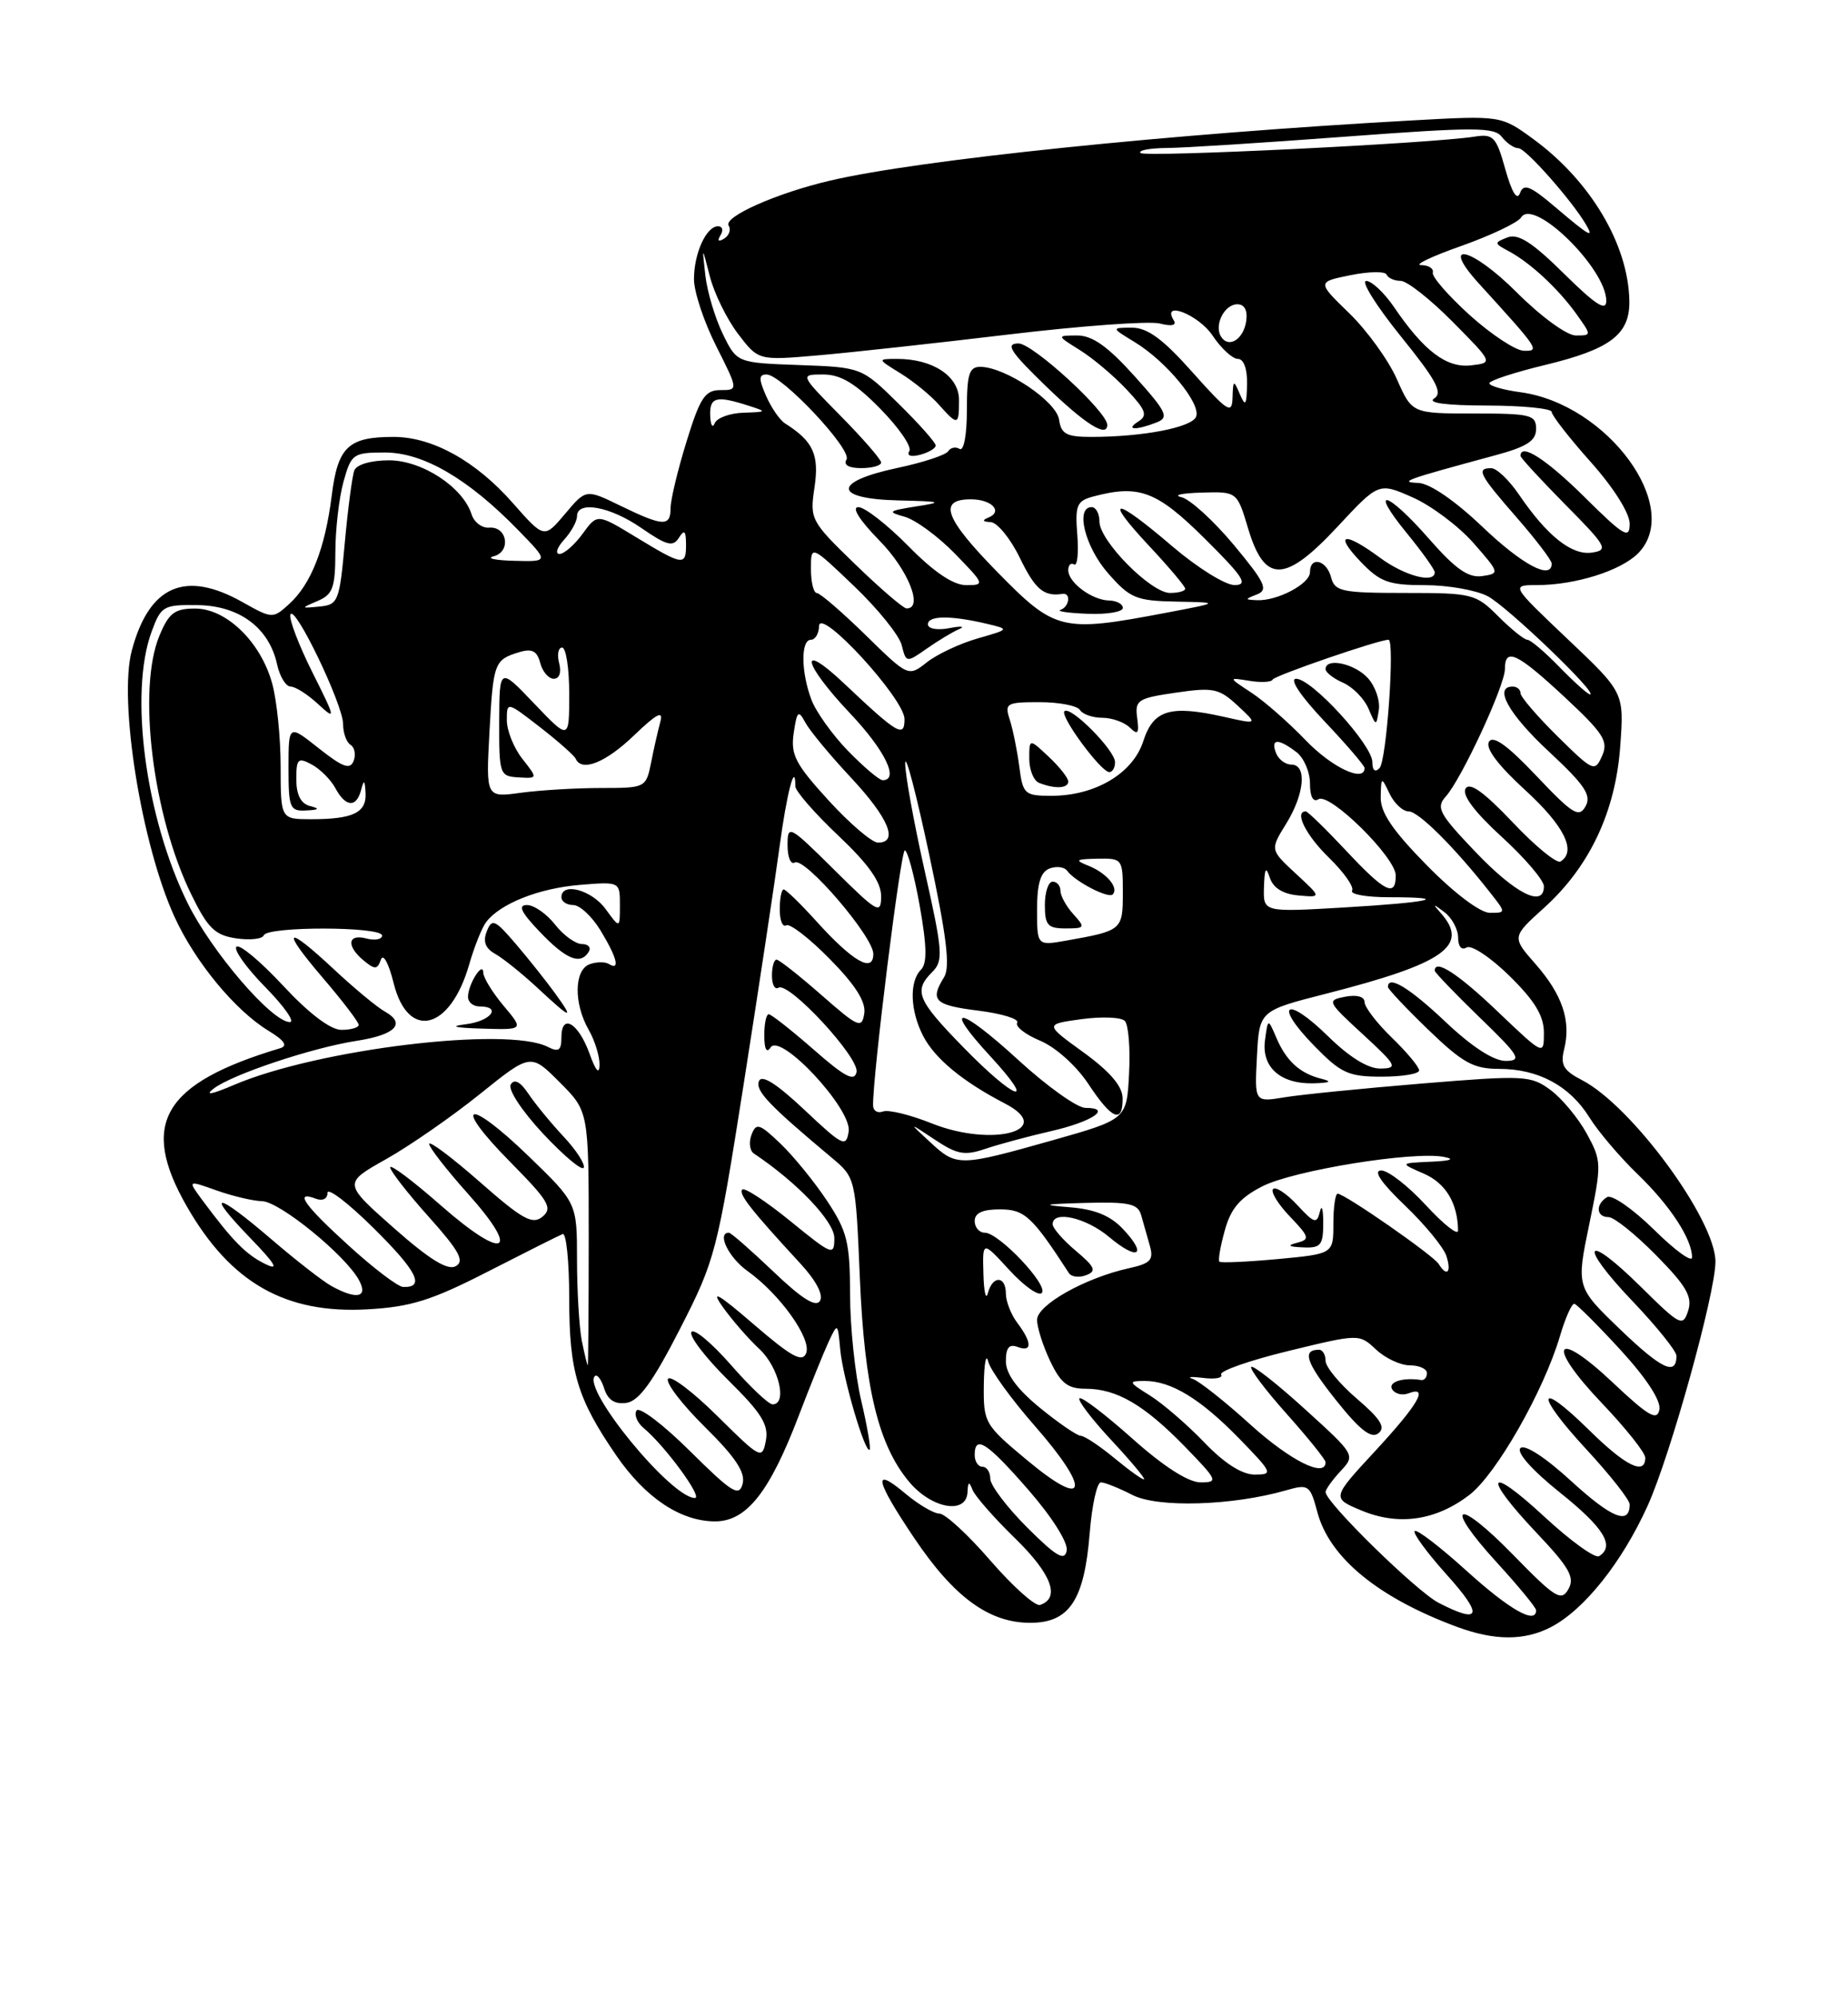 <?xml version="1.0" encoding="UTF-8" standalone="no"?>
<!DOCTYPE svg PUBLIC "-//W3C//DTD SVG 1.1//EN" "http://www.w3.org/Graphics/SVG/1.1/DTD/svg11.dtd" >
<svg xmlns="http://www.w3.org/2000/svg" xmlns:xlink="http://www.w3.org/1999/xlink" version="1.1" viewBox="0 0 237 256">
 <g >
 <path fill="currentColor"
d=" M 198.90 208.55 C 203.15 206.35 207.99 200.29 211.29 193.03 C 214.21 186.61 220.00 165.78 220.00 161.71 C 220.00 156.34 209.26 141.73 202.88 138.44 C 200.50 137.21 200.09 136.49 200.60 134.47 C 201.50 130.86 200.37 127.49 196.93 123.57 C 193.88 120.10 193.88 120.10 198.02 116.36 C 203.86 111.09 207.19 104.03 207.79 95.64 C 208.29 88.77 208.29 88.77 201.02 81.89 C 193.76 75.00 193.76 75.00 197.13 74.99 C 202.02 74.99 207.84 73.16 210.06 70.94 C 215.91 65.09 206.19 51.77 194.97 50.27 C 192.79 49.98 191.00 49.46 191.01 49.12 C 191.01 48.78 194.22 47.73 198.15 46.78 C 206.52 44.76 209.02 42.87 208.96 38.60 C 208.85 31.39 204.00 23.21 196.65 17.83 C 192.50 14.80 192.50 14.80 181.00 15.44 C 149.92 17.16 117.95 20.47 106.50 23.14 C 99.63 24.74 92.75 27.79 93.45 28.92 C 93.77 29.44 93.51 30.19 92.86 30.59 C 92.13 31.04 91.96 30.88 92.40 30.15 C 92.80 29.52 92.66 29.00 92.09 29.00 C 90.58 29.00 89.00 32.46 89.00 35.79 C 89.00 37.40 90.28 41.26 91.85 44.36 C 94.69 50.00 94.69 50.00 92.39 50.00 C 90.42 50.00 89.78 50.97 88.04 56.61 C 86.92 60.24 86.00 64.06 86.00 65.11 C 86.00 67.53 85.06 67.49 79.60 64.84 C 75.15 62.67 75.15 62.67 72.47 65.86 C 69.79 69.04 69.79 69.04 65.77 64.48 C 61.02 59.08 55.46 56.00 50.47 56.00 C 44.66 56.00 43.32 57.27 42.54 63.54 C 41.69 70.30 39.89 74.89 37.06 77.44 C 34.99 79.32 34.90 79.31 31.09 77.17 C 23.74 73.04 19.14 75.05 16.91 83.35 C 15.17 89.79 18.13 108.24 22.39 117.54 C 25.04 123.32 30.15 129.51 34.44 132.12 C 36.48 133.36 36.94 134.05 35.94 134.35 C 20.90 138.86 17.86 143.99 23.95 154.61 C 29.57 164.42 36.60 168.42 47.14 167.82 C 52.69 167.51 55.37 166.67 62.59 162.97 C 67.40 160.51 71.70 158.35 72.16 158.17 C 72.62 157.98 73.00 161.71 73.00 166.45 C 73.00 175.85 74.03 179.27 79.04 186.56 C 82.78 191.99 87.28 194.99 91.70 195.00 C 95.73 195.00 98.68 191.29 102.42 181.50 C 103.89 177.65 105.62 173.38 106.26 172.00 C 107.43 169.51 107.44 169.52 107.76 173.00 C 108.10 176.64 110.96 186.37 111.53 185.81 C 111.70 185.63 111.22 182.79 110.44 179.49 C 109.67 176.20 109.02 170.09 109.02 165.92 C 109.00 159.23 108.66 157.83 106.07 153.92 C 104.46 151.49 101.77 148.19 100.10 146.59 C 97.39 144.00 96.98 143.88 96.38 145.44 C 96.01 146.41 96.15 147.49 96.68 147.85 C 102.21 151.53 107.00 156.56 107.00 158.68 C 107.00 161.00 106.75 160.90 101.37 156.52 C 98.27 154.00 95.49 152.17 95.20 152.47 C 94.67 153.00 96.31 155.09 102.69 162.00 C 104.66 164.14 105.63 165.99 105.16 166.74 C 104.63 167.60 102.82 166.46 99.18 162.98 C 96.30 160.24 93.74 158.00 93.48 158.00 C 91.90 158.00 93.44 161.18 95.85 162.90 C 100.00 165.85 104.10 171.58 103.39 173.43 C 102.91 174.68 101.51 173.92 96.67 169.75 C 92.07 165.79 91.09 165.24 92.68 167.50 C 93.85 169.15 95.97 171.59 97.40 172.92 C 99.89 175.24 101.01 180.00 99.08 180.00 C 98.57 180.00 96.15 177.71 93.70 174.90 C 91.24 172.10 88.98 170.22 88.67 170.73 C 88.35 171.24 90.48 174.02 93.39 176.90 C 97.67 181.11 98.60 182.62 98.22 184.65 C 97.75 187.10 97.56 187.00 91.99 181.49 C 88.83 178.36 85.98 176.22 85.67 176.73 C 85.35 177.24 87.49 180.03 90.43 182.93 C 94.32 186.77 95.62 188.73 95.24 190.18 C 94.79 191.90 93.88 191.33 88.48 185.98 C 85.05 182.58 81.97 180.24 81.63 180.79 C 81.30 181.33 81.71 182.34 82.55 183.04 C 85.29 185.32 90.19 192.00 89.12 192.00 C 86.09 192.00 74.63 178.04 76.29 176.38 C 76.58 176.09 77.12 176.81 77.49 177.98 C 77.96 179.45 78.85 180.02 80.34 179.81 C 81.94 179.58 83.72 177.13 87.19 170.36 C 91.73 161.50 91.98 160.52 95.39 138.86 C 97.32 126.56 99.38 112.93 99.97 108.57 C 100.89 101.67 102.00 97.42 102.00 100.78 C 102.00 101.39 104.47 104.23 107.50 107.09 C 111.39 110.77 113.00 113.04 113.00 114.86 C 113.00 117.25 112.57 117.02 107.00 111.50 C 101.20 105.76 101.00 105.65 101.00 108.34 C 101.00 109.87 101.41 110.86 101.92 110.55 C 103.17 109.78 112.00 120.03 112.00 122.27 C 112.00 124.77 109.37 123.25 104.67 118.05 C 102.65 115.82 100.78 114.00 100.50 114.00 C 100.23 114.00 100.00 115.15 100.00 116.56 C 100.00 117.97 100.37 118.89 100.83 118.60 C 101.29 118.32 103.80 120.26 106.42 122.92 C 109.71 126.26 111.07 128.41 110.84 129.90 C 110.53 131.88 110.08 131.69 105.34 127.53 C 102.50 125.04 99.91 123.00 99.59 123.00 C 99.26 123.00 99.00 123.93 99.00 125.06 C 99.00 126.19 99.37 126.89 99.83 126.60 C 101.16 125.78 110.23 135.57 109.85 137.41 C 109.58 138.68 108.35 138.04 104.34 134.52 C 101.50 132.04 98.91 130.00 98.59 130.00 C 98.26 130.00 98.01 131.24 98.02 132.75 C 98.02 134.47 98.32 135.04 98.82 134.26 C 100.07 132.29 109.26 142.14 108.84 145.01 C 108.52 147.11 108.10 146.90 103.17 142.26 C 99.58 138.88 97.68 137.68 97.33 138.58 C 96.86 139.81 98.58 141.62 106.62 148.35 C 109.73 150.95 109.73 150.95 110.27 163.73 C 110.86 177.86 112.64 185.23 116.61 189.95 C 119.51 193.39 123.95 194.16 124.08 191.25 C 124.14 189.89 124.29 189.83 124.73 190.97 C 125.05 191.77 127.52 194.59 130.23 197.22 C 134.87 201.75 136.02 204.83 133.38 205.71 C 132.77 205.91 129.91 203.36 127.03 200.04 C 124.16 196.72 121.21 194.00 120.48 194.00 C 119.75 194.00 117.77 192.83 116.08 191.41 C 111.85 187.86 112.22 189.66 117.25 197.14 C 122.34 204.71 126.84 208.00 132.12 208.00 C 137.15 208.00 139.06 205.11 139.75 196.50 C 140.04 192.92 140.68 190.00 141.19 190.00 C 141.69 190.00 143.50 190.73 145.22 191.61 C 148.45 193.28 158.04 193.00 164.93 191.02 C 167.83 190.19 168.01 190.32 168.96 193.86 C 170.53 199.69 176.80 204.81 186.91 208.54 C 191.70 210.30 195.51 210.31 198.90 208.55 Z  M 184.50 205.44 C 181.66 203.97 170.00 192.56 170.00 191.24 C 170.00 190.91 170.86 189.70 171.92 188.56 C 173.83 186.51 173.81 186.47 167.37 180.63 C 163.82 177.40 160.71 174.96 160.47 175.20 C 160.23 175.44 162.27 178.15 165.02 181.23 C 167.76 184.30 170.00 187.09 170.00 187.41 C 170.00 189.48 165.48 187.22 160.39 182.62 C 157.12 179.65 153.78 177.01 152.97 176.74 C 152.16 176.48 152.76 176.42 154.30 176.61 C 155.84 176.81 156.88 176.61 156.61 176.18 C 156.34 175.74 160.21 174.38 165.22 173.16 C 174.31 170.95 174.31 170.95 176.47 172.97 C 177.66 174.09 179.61 175.00 180.81 175.00 C 182.02 175.00 183.00 175.45 183.00 176.00 C 183.00 176.55 182.66 176.95 182.25 176.88 C 179.92 176.51 177.97 177.14 178.54 178.07 C 178.91 178.66 179.83 178.89 180.60 178.60 C 183.31 177.56 181.94 179.95 176.39 185.95 C 170.78 192.01 170.78 192.01 174.59 193.60 C 179.35 195.59 184.12 194.91 188.43 191.62 C 191.88 188.99 197.97 178.31 200.06 171.25 C 200.75 168.91 201.58 167.05 201.91 167.11 C 202.23 167.18 204.90 169.84 207.84 173.04 C 211.16 176.66 213.04 179.54 212.81 180.68 C 212.52 182.16 211.41 181.52 206.82 177.19 C 199.33 170.13 198.21 172.27 205.44 179.85 C 208.50 183.06 211.00 186.20 211.00 186.84 C 211.00 189.15 208.48 187.91 203.81 183.31 C 197.06 176.67 196.78 178.57 203.45 185.77 C 206.50 189.07 209.00 192.24 209.00 192.82 C 209.00 195.51 206.73 194.61 201.53 189.86 C 198.16 186.77 195.53 185.07 194.99 185.61 C 194.45 186.15 196.47 188.43 200.04 191.29 C 205.70 195.81 207.15 198.17 205.07 199.46 C 204.56 199.77 201.41 197.50 198.07 194.41 C 190.71 187.59 190.02 189.03 197.09 196.50 C 201.28 200.93 201.99 202.19 201.14 203.69 C 200.23 205.30 199.47 204.83 194.08 199.31 C 186.74 191.79 184.98 192.63 191.99 200.30 C 194.75 203.32 197.00 206.05 197.00 206.39 C 197.00 208.26 193.62 206.34 188.13 201.38 C 184.71 198.28 181.70 195.97 181.43 196.24 C 181.16 196.50 183.02 199.03 185.56 201.86 C 190.26 207.08 189.92 208.23 184.50 205.44 Z  M 174.02 179.28 C 171.81 177.39 170.00 175.20 170.00 174.42 C 170.00 173.64 169.62 173.00 169.17 173.00 C 166.94 173.00 167.49 174.63 171.32 179.44 C 174.38 183.28 175.84 184.43 176.77 183.71 C 177.73 182.96 177.07 181.89 174.02 179.28 Z  M 131.73 195.78 C 129.13 193.18 127.00 190.37 127.00 189.53 C 127.00 188.69 126.55 188.00 126.00 188.00 C 125.45 188.00 125.00 187.32 125.00 186.50 C 125.00 183.84 126.59 184.88 131.92 191.00 C 134.95 194.48 137.00 197.74 136.80 198.75 C 136.54 200.13 135.47 199.51 131.73 195.78 Z  M 131.81 187.23 C 126.25 182.61 126.12 182.38 126.17 177.50 C 126.21 174.75 126.46 173.40 126.73 174.50 C 127.00 175.60 129.68 179.31 132.69 182.74 C 139.96 191.04 139.46 193.59 131.81 187.23 Z  M 142.99 186.95 C 141.07 185.36 139.10 184.04 138.60 184.03 C 138.11 184.01 135.75 182.39 133.35 180.43 C 130.41 178.02 129.00 176.09 129.00 174.46 C 129.00 172.74 129.42 172.23 130.50 172.64 C 132.39 173.36 132.37 172.08 130.47 169.56 C 129.66 168.49 129.00 166.80 129.00 165.81 C 129.00 163.49 127.29 163.45 126.69 165.75 C 126.44 166.71 126.18 165.59 126.12 163.26 C 126.00 159.03 126.00 159.03 129.42 162.76 C 131.30 164.81 133.18 166.15 133.60 165.73 C 134.54 164.80 128.12 158.00 126.30 158.00 C 125.59 158.00 125.00 157.32 125.00 156.50 C 125.00 155.47 126.02 155.00 128.25 155.01 C 131.40 155.01 132.37 155.91 137.08 163.17 C 137.40 163.67 138.40 163.79 139.30 163.44 C 140.66 162.92 140.44 162.40 137.97 160.32 C 136.33 158.95 135.00 157.41 135.00 156.91 C 135.00 155.09 139.28 156.06 142.23 158.54 C 145.92 161.64 147.22 160.93 144.04 157.55 C 142.40 155.80 140.42 154.99 137.12 154.73 C 133.40 154.43 133.79 154.33 139.18 154.18 C 144.79 154.03 145.94 154.28 146.35 155.75 C 146.62 156.71 147.12 158.47 147.46 159.66 C 147.98 161.49 147.56 161.94 144.79 162.55 C 139.19 163.78 133.00 167.25 133.00 169.17 C 133.00 170.14 133.76 172.52 134.69 174.47 C 136.04 177.30 136.94 178.00 139.23 178.00 C 143.21 178.00 146.74 180.06 151.96 185.42 C 156.16 189.74 156.28 190.00 153.96 190.00 C 152.39 189.99 149.22 187.96 145.20 184.37 C 141.74 181.29 138.70 178.97 138.44 179.23 C 138.18 179.48 140.00 181.87 142.47 184.53 C 144.95 187.18 146.86 189.47 146.73 189.60 C 146.60 189.74 144.92 188.54 142.99 186.95 Z  M 154.45 184.88 C 152.28 182.62 149.15 179.92 147.50 178.88 C 144.69 177.13 144.65 177.01 146.80 177.00 C 150.21 177.00 153.96 179.29 158.96 184.42 C 163.21 188.79 163.30 189.00 160.91 189.00 C 159.28 189.00 157.02 187.56 154.45 184.88 Z  M 207.80 170.41 C 202.15 164.98 202.15 164.98 203.81 156.95 C 205.42 149.16 205.41 148.81 203.49 145.29 C 202.39 143.29 200.30 140.78 198.84 139.70 C 196.31 137.84 195.49 137.80 182.34 138.88 C 174.73 139.51 166.79 140.30 164.70 140.65 C 160.89 141.28 160.89 141.28 161.20 135.41 C 161.50 129.55 161.50 129.55 170.09 127.36 C 185.28 123.48 188.50 121.20 184.75 117.00 C 183.69 115.81 183.76 115.79 185.25 116.92 C 186.21 117.65 187.00 119.12 187.00 120.18 C 187.00 121.33 187.45 121.84 188.09 121.44 C 188.69 121.07 191.17 122.71 193.59 125.09 C 196.82 128.26 198.00 130.20 198.00 132.36 C 198.00 135.30 198.00 135.30 192.07 129.65 C 186.98 124.79 184.00 122.86 184.00 124.42 C 184.00 124.64 186.59 127.33 189.75 130.40 C 194.88 135.36 195.24 135.96 193.10 135.98 C 191.57 135.99 188.77 134.18 185.41 131.00 C 180.76 126.60 178.00 124.93 178.00 126.50 C 178.00 126.77 180.34 129.25 183.19 132.00 C 187.59 136.24 188.97 137.00 192.24 137.00 C 197.28 137.00 201.32 139.17 203.84 143.23 C 204.96 145.03 207.74 148.30 210.02 150.50 C 214.19 154.52 217.00 158.82 217.00 161.16 C 217.00 161.86 214.79 160.25 212.10 157.59 C 209.40 154.94 206.70 153.07 206.10 153.44 C 204.59 154.37 204.71 156.00 206.29 156.00 C 207.00 156.00 209.74 158.20 212.39 160.89 C 216.27 164.82 217.07 166.21 216.50 168.00 C 215.83 170.10 215.49 169.93 210.42 164.92 C 203.19 157.78 202.30 159.37 209.38 166.79 C 212.47 170.03 215.00 173.18 215.00 173.78 C 215.00 176.39 213.10 175.50 207.80 170.41 Z  M 169.50 138.28 C 166.72 137.59 164.98 136.02 163.70 133.04 C 162.61 130.50 162.61 130.50 162.23 133.34 C 161.77 136.80 164.23 138.97 168.50 138.85 C 170.58 138.79 170.89 138.62 169.50 138.28 Z  M 182.00 137.20 C 182.00 136.75 180.43 134.87 178.50 133.00 C 176.57 131.13 175.00 129.08 175.00 128.44 C 175.00 127.74 174.01 127.47 172.53 127.75 C 170.13 128.21 170.19 128.35 174.78 132.57 C 179.15 136.60 179.32 136.92 177.04 136.96 C 175.46 136.99 173.05 135.50 170.31 132.81 C 164.92 127.53 163.27 128.64 168.52 134.02 C 171.98 137.57 172.93 138.00 177.20 138.00 C 179.84 138.00 182.00 137.64 182.00 137.20 Z  M 74.62 171.88 C 74.28 170.16 74.00 165.47 74.00 161.47 C 74.00 154.19 74.00 154.19 67.78 148.18 C 59.91 140.57 57.85 141.26 65.45 148.95 C 70.36 153.92 70.91 154.83 69.58 155.94 C 68.28 157.01 67.03 156.32 61.52 151.48 C 57.93 148.33 55.02 146.15 55.04 146.63 C 55.07 147.11 57.30 149.97 60.00 152.99 C 66.91 160.70 64.72 161.68 56.56 154.52 C 52.95 151.35 50.02 149.15 50.04 149.63 C 50.07 150.11 52.30 152.97 55.00 155.98 C 58.90 160.34 59.61 161.64 58.45 162.29 C 57.41 162.87 55.09 161.44 50.50 157.39 C 44.02 151.66 44.02 151.66 49.50 148.58 C 52.51 146.89 57.92 143.14 61.52 140.25 C 68.06 134.99 68.06 134.99 71.78 138.72 C 75.50 142.44 75.50 142.44 75.50 158.72 C 75.50 167.67 75.44 175.00 75.38 175.00 C 75.31 175.00 74.97 173.59 74.62 171.88 Z  M 72.26 145.66 C 70.63 143.92 68.61 141.45 67.76 140.18 C 66.74 138.66 65.97 138.24 65.51 138.99 C 65.11 139.63 66.90 142.36 69.65 145.31 C 72.32 148.16 74.66 150.12 74.86 149.66 C 75.06 149.20 73.89 147.40 72.26 145.66 Z  M 42.50 164.83 C 41.40 164.22 37.95 161.54 34.83 158.86 C 27.66 152.72 26.22 152.59 32.04 158.62 C 35.36 162.05 35.86 162.92 34.00 162.00 C 31.54 160.79 29.86 159.08 25.99 153.88 C 24.04 151.25 24.04 151.25 27.77 152.58 C 29.82 153.31 32.45 153.93 33.61 153.96 C 35.86 154.00 44.36 160.93 46.05 164.10 C 47.24 166.31 45.74 166.62 42.50 164.83 Z  M 44.75 159.68 C 39.01 154.47 37.66 152.55 40.50 153.64 C 41.37 153.97 42.00 153.66 42.00 152.89 C 42.00 152.16 44.68 154.21 47.95 157.45 C 53.51 162.95 54.56 165.06 51.69 164.95 C 51.04 164.93 47.91 162.56 44.75 159.68 Z  M 184.50 162.00 C 183.82 160.90 172.45 153.00 171.55 153.00 C 171.25 153.00 171.00 154.74 171.00 156.86 C 171.00 160.71 171.00 160.71 163.85 161.38 C 159.92 161.74 156.56 161.89 156.38 161.71 C 156.20 161.53 156.51 159.72 157.08 157.69 C 157.85 154.89 159.02 153.52 161.90 152.05 C 165.91 150.01 181.19 147.53 185.16 148.28 C 186.66 148.57 186.06 148.79 183.50 148.90 C 179.50 149.08 179.50 149.08 182.60 150.43 C 185.41 151.65 186.95 154.21 186.99 157.73 C 186.99 158.40 185.14 156.94 182.87 154.48 C 180.60 152.01 178.02 150.01 177.12 150.02 C 176.07 150.04 177.14 151.61 180.18 154.51 C 182.75 156.97 185.14 159.88 185.50 160.99 C 186.17 163.10 185.56 163.71 184.50 162.00 Z  M 169.70 156.75 C 169.70 154.96 169.51 154.31 169.27 155.31 C 168.88 156.91 168.55 156.81 166.36 154.44 C 165.00 152.98 163.61 152.06 163.27 152.40 C 162.93 152.74 163.89 154.32 165.42 155.92 C 167.93 158.54 168.02 158.86 166.35 159.29 C 165.02 159.63 165.23 159.80 167.10 159.88 C 169.38 159.99 169.70 159.61 169.70 156.75 Z  M 119.31 146.41 C 116.50 143.82 116.50 143.82 119.87 146.06 C 122.74 147.98 123.72 148.15 126.37 147.25 C 128.09 146.67 131.86 145.65 134.75 144.99 C 140.07 143.78 142.72 142.00 139.20 142.00 C 138.15 142.00 134.28 139.24 130.60 135.87 C 122.97 128.88 120.74 128.60 127.04 135.42 C 133.13 142.03 130.21 141.06 123.59 134.28 C 117.60 128.15 117.13 127.01 119.57 124.57 C 121.00 123.14 120.91 121.96 118.57 111.54 C 117.16 105.23 116.04 99.04 116.09 97.79 C 116.14 96.53 117.52 101.80 119.16 109.50 C 121.41 120.03 121.88 123.93 121.08 125.24 C 119.22 128.23 119.84 128.84 125.49 129.54 C 128.51 129.92 130.74 130.61 130.45 131.08 C 130.16 131.55 131.48 132.59 133.39 133.39 C 135.38 134.22 138.02 136.59 139.57 138.92 C 142.59 143.50 144.01 144.09 143.97 140.75 C 143.95 139.22 142.35 137.35 138.96 134.89 C 133.97 131.28 133.97 131.28 138.68 130.63 C 141.27 130.28 143.77 130.37 144.25 130.85 C 144.72 131.32 144.97 134.35 144.80 137.59 C 144.50 143.46 144.50 143.46 135.00 146.15 C 123.02 149.53 122.69 149.54 119.31 146.41 Z  M 119.50 143.99 C 116.75 142.89 113.94 142.20 113.25 142.46 C 112.56 142.72 111.99 142.39 111.97 141.72 C 111.89 138.06 115.51 109.00 116.04 109.00 C 116.39 109.00 117.25 112.19 117.95 116.09 C 118.87 121.28 118.92 123.48 118.11 124.29 C 116.59 125.81 116.72 129.56 118.40 132.80 C 119.91 135.70 123.48 138.64 128.86 141.43 C 135.50 144.86 127.30 147.10 119.50 143.99 Z  M 27.40 139.53 C 29.74 137.72 40.05 134.28 45.77 133.40 C 50.69 132.64 52.10 131.20 49.40 129.68 C 48.37 129.11 45.45 126.69 42.91 124.32 C 36.59 118.41 35.90 118.90 41.42 125.36 C 43.94 128.30 46.00 131.00 46.00 131.36 C 46.00 131.71 45.00 132.00 43.79 132.00 C 42.39 132.00 39.64 129.92 36.30 126.33 C 33.39 123.20 30.70 120.96 30.32 121.35 C 29.94 121.73 31.60 124.06 34.02 126.52 C 36.44 128.98 37.86 131.00 37.17 131.00 C 34.87 131.00 27.10 121.95 24.03 115.69 C 18.65 104.75 16.55 88.88 19.43 81.00 C 20.65 77.67 20.94 77.50 25.34 77.56 C 30.70 77.63 34.50 80.46 35.53 85.13 C 35.87 86.71 36.66 88.00 37.27 88.00 C 37.87 88.00 39.47 89.01 40.80 90.25 C 43.10 92.37 43.06 92.15 40.06 86.17 C 38.32 82.69 37.05 79.36 37.24 78.78 C 37.73 77.30 44.00 90.30 44.00 92.81 C 44.00 93.95 44.43 95.15 44.96 95.47 C 45.48 95.80 45.66 96.72 45.35 97.53 C 44.90 98.69 43.97 98.35 40.89 95.92 C 37.00 92.83 37.00 92.83 37.00 98.42 C 37.00 103.57 37.17 103.99 39.25 103.88 C 40.94 103.80 41.07 103.65 39.75 103.31 C 38.58 103.00 38.00 101.87 38.00 99.89 C 38.00 97.25 38.21 97.04 39.98 97.99 C 41.06 98.57 42.43 99.94 43.01 101.02 C 44.32 103.47 45.71 103.56 46.31 101.25 C 46.67 99.87 46.79 99.95 46.88 101.64 C 47.02 104.16 45.28 105.00 39.92 105.00 C 36.00 105.00 36.00 105.00 35.99 98.25 C 35.99 94.54 35.50 89.74 34.90 87.58 C 33.43 82.27 29.03 78.00 25.03 78.00 C 22.40 78.00 21.66 78.56 20.45 81.47 C 17.59 88.31 19.58 104.53 24.52 114.62 C 26.64 118.96 27.55 119.86 30.27 120.27 C 32.05 120.53 33.65 120.36 33.83 119.88 C 34.28 118.71 49.00 118.74 49.00 119.91 C 49.00 120.40 48.10 120.58 47.00 120.29 C 44.57 119.65 44.38 121.25 46.66 123.13 C 48.08 124.30 48.40 124.28 48.85 123.00 C 49.14 122.15 49.85 123.46 50.48 126.00 C 52.32 133.42 57.76 132.07 60.18 123.59 C 60.83 121.34 61.80 118.91 62.35 118.18 C 64.16 115.81 69.12 113.85 74.36 113.42 C 79.50 113.00 79.50 113.00 79.50 116.02 C 79.50 119.03 79.50 119.03 77.67 116.52 C 75.87 114.05 72.00 113.02 72.00 115.00 C 72.00 115.55 72.68 116.00 73.51 116.00 C 74.35 116.00 75.92 117.46 77.01 119.25 C 79.13 122.73 79.57 124.47 78.09 123.56 C 77.59 123.25 76.46 123.27 75.59 123.60 C 73.62 124.36 73.57 128.63 75.50 132.00 C 76.29 133.38 76.91 135.40 76.89 136.50 C 76.86 137.78 76.40 137.27 75.61 135.06 C 74.17 131.09 72.00 129.82 72.00 132.95 C 72.00 134.64 71.65 134.89 70.25 134.18 C 65.05 131.52 40.70 134.48 30.00 139.06 C 27.15 140.28 26.19 140.45 27.40 139.53 Z  M 64.59 128.92 C 63.17 127.23 61.99 125.32 61.98 124.67 C 61.96 123.11 60.04 126.12 60.02 127.75 C 60.01 128.44 60.67 129.00 61.50 129.00 C 64.40 129.00 62.96 130.88 59.75 131.28 C 57.57 131.55 58.25 131.73 61.84 131.84 C 67.18 132.00 67.18 132.00 64.59 128.92 Z  M 71.14 127.25 C 70.04 125.74 67.80 122.92 66.16 121.00 C 63.47 117.86 63.09 117.69 62.43 119.37 C 61.91 120.68 62.24 121.56 63.52 122.27 C 64.53 122.84 66.96 124.79 68.93 126.62 C 73.30 130.69 73.72 130.81 71.14 127.25 Z  M 75.50 122.00 C 75.84 121.45 75.45 121.00 74.63 121.00 C 73.81 121.00 72.26 119.88 71.18 118.50 C 70.10 117.12 68.48 116.00 67.58 116.00 C 66.38 116.00 66.83 116.93 69.22 119.43 C 72.61 122.98 74.43 123.73 75.50 122.00 Z  M 133.00 116.58 C 133.00 113.25 133.45 111.76 134.60 111.32 C 135.48 110.99 136.49 111.11 136.85 111.60 C 137.85 112.98 142.13 115.20 142.70 114.64 C 143.52 113.81 141.94 111.92 139.65 110.99 C 137.77 110.24 137.91 110.12 140.75 110.06 C 143.94 110.00 144.00 110.09 144.00 114.43 C 144.00 119.21 143.90 119.29 136.75 120.56 C 133.00 121.22 133.00 121.22 133.00 116.58 Z  M 137.65 117.17 C 136.74 116.17 136.00 114.82 136.00 114.17 C 136.00 113.53 135.55 113.00 135.00 113.00 C 134.45 113.00 134.00 114.35 134.00 116.00 C 134.00 118.58 134.37 119.00 136.65 119.00 C 139.16 119.00 139.22 118.90 137.65 117.17 Z  M 162.10 113.71 C 162.18 111.26 162.35 110.98 162.85 112.50 C 163.28 113.81 164.53 114.59 166.50 114.77 C 169.50 115.04 169.50 115.04 166.19 111.98 C 162.88 108.92 162.88 108.92 164.94 105.59 C 167.31 101.76 167.64 98.00 165.61 98.00 C 164.84 98.00 163.95 97.33 163.64 96.50 C 162.93 94.66 163.92 94.62 166.25 96.39 C 167.21 97.12 168.00 98.93 168.00 100.42 C 168.00 102.12 168.41 102.87 169.09 102.44 C 170.53 101.55 179.00 109.90 179.00 112.21 C 179.00 115.05 177.60 114.35 172.60 109.00 C 170.02 106.25 167.71 104.00 167.46 104.00 C 165.94 104.00 167.49 107.08 170.46 109.96 C 172.36 111.81 173.69 113.70 173.40 114.16 C 173.12 114.62 175.23 115.00 178.11 115.00 C 186.39 115.00 183.43 115.67 172.25 116.32 C 162.00 116.92 162.00 116.92 162.10 113.71 Z  M 182.99 110.91 C 178.58 106.43 177.02 104.12 177.07 102.16 C 177.13 99.53 177.15 99.52 178.22 101.75 C 178.82 102.99 179.91 104.00 180.66 104.00 C 181.92 104.00 186.52 108.57 191.11 114.41 C 193.15 117.00 193.15 117.00 191.07 117.00 C 189.84 117.00 186.51 114.49 182.99 110.91 Z  M 189.23 109.20 C 184.56 104.31 184.13 103.51 185.41 102.10 C 187.43 99.86 193.00 87.87 193.00 85.75 C 193.00 82.94 194.55 83.67 200.67 89.36 C 205.67 94.02 206.30 95.01 205.46 96.89 C 204.53 98.98 204.32 98.89 199.75 94.38 C 197.14 91.80 195.00 89.32 195.00 88.85 C 195.00 88.38 194.55 88.00 194.00 88.00 C 191.51 88.00 193.47 91.53 198.66 96.35 C 203.25 100.62 204.13 101.94 203.34 103.35 C 202.50 104.86 201.69 104.36 197.05 99.46 C 193.34 95.54 191.49 94.21 190.96 95.07 C 190.46 95.88 192.09 98.06 195.59 101.26 C 200.61 105.85 202.23 109.12 200.13 110.42 C 199.65 110.72 196.88 108.46 193.99 105.39 C 190.32 101.52 188.49 100.21 187.96 101.07 C 187.46 101.88 189.09 104.06 192.59 107.26 C 195.57 109.98 198.00 112.83 198.00 113.60 C 198.00 116.40 194.38 114.59 189.23 109.20 Z  M 106.26 102.59 C 102.00 97.93 101.38 96.74 101.79 93.96 C 102.21 91.11 102.39 90.95 103.28 92.61 C 103.84 93.65 106.48 96.84 109.15 99.69 C 113.97 104.85 115.28 108.00 112.60 108.00 C 111.83 108.00 108.98 105.57 106.26 102.59 Z  M 62.77 93.86 C 63.26 84.90 63.38 84.56 66.63 83.58 C 68.23 83.10 68.88 83.44 69.28 84.97 C 69.57 86.09 70.36 87.00 71.02 87.00 C 71.74 87.00 72.02 86.19 71.71 85.00 C 71.42 83.90 71.60 83.00 72.09 83.00 C 72.59 83.00 73.00 85.67 73.00 88.94 C 73.00 94.88 73.00 94.88 68.52 90.19 C 64.05 85.50 64.05 85.50 64.02 92.50 C 64.00 99.26 64.09 99.50 66.49 99.64 C 68.98 99.79 68.98 99.79 66.99 97.26 C 65.89 95.87 65.00 93.64 65.00 92.32 C 65.00 89.91 65.00 89.91 69.25 93.20 C 71.59 95.02 73.65 96.84 73.83 97.25 C 74.60 98.98 77.67 97.76 81.32 94.25 C 84.23 91.46 85.09 91.01 84.69 92.50 C 84.39 93.60 83.85 95.96 83.50 97.75 C 82.85 100.97 82.78 101.00 77.06 101.00 C 73.88 101.00 69.26 101.28 66.80 101.61 C 62.32 102.23 62.32 102.23 62.77 93.86 Z  M 130.72 98.25 C 130.45 96.19 129.90 93.49 129.50 92.25 C 128.81 90.14 129.05 90.00 133.32 90.00 C 135.83 90.00 138.16 90.45 138.50 91.00 C 138.84 91.55 140.13 92.00 141.36 92.00 C 142.59 92.00 144.18 92.56 144.89 93.25 C 145.93 94.26 146.11 94.03 145.84 92.02 C 145.53 89.74 145.90 89.49 150.80 88.78 C 155.59 88.08 156.34 88.23 158.71 90.43 C 161.33 92.86 161.33 92.86 156.97 91.88 C 150.06 90.33 147.92 90.98 146.62 95.00 C 145.30 99.12 140.46 102.00 134.86 102.00 C 131.40 102.00 131.18 101.81 130.72 98.25 Z  M 137.00 100.17 C 137.00 99.72 135.88 98.29 134.50 97.00 C 132.00 94.65 132.00 94.65 132.00 97.24 C 132.00 98.67 132.56 100.06 133.25 100.34 C 135.25 101.14 137.00 101.07 137.00 100.17 Z  M 143.00 97.69 C 143.00 96.16 137.27 90.40 136.51 91.16 C 135.90 91.77 141.16 98.91 142.25 98.96 C 142.66 98.98 143.00 98.41 143.00 97.69 Z  M 108.76 96.25 C 106.76 94.19 104.64 91.23 104.06 89.68 C 102.72 86.13 102.69 82.00 104.00 82.00 C 104.55 82.00 105.02 81.21 105.04 80.25 C 105.09 77.70 116.00 89.56 116.00 92.17 C 116.00 94.61 115.14 94.11 108.25 87.60 C 102.33 82.01 102.91 84.97 109.00 91.41 C 113.49 96.15 115.37 100.00 113.20 100.00 C 112.76 100.00 110.77 98.31 108.76 96.25 Z  M 167.45 94.88 C 165.28 92.62 162.15 89.87 160.50 88.79 C 157.50 86.82 157.50 86.82 160.22 87.26 C 161.71 87.51 163.06 87.44 163.22 87.10 C 163.46 86.59 176.80 82.00 178.07 82.00 C 178.91 81.99 177.83 97.52 176.92 98.45 C 176.35 99.04 176.00 98.75 176.00 97.68 C 176.00 95.48 168.24 87.00 166.23 87.00 C 165.32 87.00 166.76 89.17 169.85 92.44 C 172.68 95.43 175.00 98.13 175.00 98.44 C 175.00 100.35 170.81 98.38 167.45 94.88 Z  M 175.43 86.92 C 173.73 85.04 170.00 84.25 170.00 85.76 C 170.00 86.18 171.01 86.97 172.25 87.51 C 173.49 88.06 174.95 89.54 175.50 90.82 C 176.49 93.12 176.50 93.12 176.83 90.99 C 177.01 89.80 176.38 87.97 175.43 86.92 Z  M 200.00 85.50 C 198.13 83.58 196.28 82.00 195.88 82.00 C 195.48 82.00 193.80 80.65 192.15 79.00 C 189.27 76.11 188.82 76.00 180.19 76.00 C 172.07 76.00 171.18 75.81 170.71 74.00 C 170.13 71.77 168.00 71.25 168.00 73.34 C 168.00 74.83 163.83 77.04 161.20 76.93 C 159.61 76.86 159.61 76.81 161.22 76.18 C 162.68 75.60 162.24 74.66 158.22 69.83 C 155.62 66.72 152.60 63.97 151.50 63.72 C 150.40 63.47 151.56 63.21 154.07 63.14 C 158.65 63.00 158.65 63.00 160.07 67.75 C 162.19 74.81 164.79 74.75 171.54 67.50 C 176.82 61.83 176.82 61.83 181.16 63.75 C 183.55 64.80 187.05 67.43 188.95 69.58 C 192.34 73.44 192.36 73.51 190.07 73.84 C 188.31 74.09 186.66 72.93 183.29 69.09 C 177.87 62.89 175.45 62.27 180.43 68.35 C 182.39 70.75 184.00 73.00 184.00 73.35 C 184.00 74.84 180.15 73.82 177.00 71.50 C 172.37 68.08 171.01 68.35 174.50 72.00 C 176.99 74.60 178.08 75.00 182.74 75.00 C 185.69 75.00 189.31 75.64 190.80 76.42 C 193.32 77.75 205.05 89.00 203.91 89.00 C 203.63 89.00 201.87 87.42 200.00 85.50 Z  M 111.00 81.39 C 107.97 78.43 105.16 76.01 104.75 76.01 C 104.34 76.00 104.00 74.61 104.00 72.92 C 104.00 69.84 104.00 69.84 109.53 75.12 C 112.57 78.02 115.32 81.43 115.64 82.69 C 116.21 84.96 116.24 84.97 118.86 83.13 C 120.31 82.12 122.17 80.99 123.00 80.64 C 123.83 80.28 123.26 80.22 121.75 80.51 C 120.21 80.81 119.00 80.59 119.00 80.02 C 119.00 78.89 121.91 78.86 126.50 79.94 C 129.50 80.65 129.50 80.65 125.38 81.83 C 123.11 82.48 120.19 83.85 118.88 84.88 C 116.49 86.76 116.49 86.76 111.00 81.39 Z  M 127.84 73.25 C 121.13 66.40 120.27 64.00 124.52 64.00 C 127.18 64.00 128.67 65.56 126.76 66.34 C 125.91 66.68 126.01 66.87 127.05 66.92 C 127.90 66.96 129.59 69.03 130.79 71.50 C 132.75 75.55 133.87 76.49 136.25 76.12 C 137.38 75.94 137.15 77.78 136.00 78.17 C 135.45 78.35 137.03 78.58 139.50 78.67 C 141.98 78.77 144.00 78.43 144.00 77.92 C 144.00 77.42 143.21 76.99 142.25 76.97 C 140.05 76.93 137.00 74.67 137.00 73.08 C 137.00 72.42 137.34 72.09 137.75 72.35 C 138.16 72.60 138.35 70.89 138.16 68.54 C 137.86 64.78 138.10 64.21 140.16 63.65 C 146.08 62.07 148.34 62.92 154.50 69.03 C 159.48 73.97 160.13 74.98 158.33 74.99 C 157.14 75.00 153.54 72.75 150.33 70.01 C 142.86 63.62 141.41 63.59 147.36 69.96 C 149.91 72.68 152.00 75.16 152.00 75.46 C 152.00 75.76 151.12 76.00 150.05 76.00 C 147.60 76.00 141.00 69.32 141.00 66.85 C 141.00 65.83 140.55 65.00 140.00 65.00 C 137.88 65.00 139.14 70.09 142.10 73.47 C 144.93 76.69 145.70 77.01 150.85 77.11 C 156.50 77.22 156.50 77.22 149.50 78.55 C 136.12 81.09 135.32 80.89 127.84 73.25 Z  M 40.75 77.02 C 42.68 76.20 43.00 75.31 43.01 70.78 C 43.01 67.88 43.48 63.81 44.05 61.75 C 45.05 58.16 45.28 58.00 49.38 58.00 C 54.28 58.00 60.05 61.36 66.45 67.94 C 70.41 72.00 70.41 72.00 65.95 71.88 C 63.50 71.82 62.31 71.56 63.31 71.30 C 65.57 70.71 65.07 67.45 62.74 67.63 C 61.82 67.71 60.80 66.94 60.48 65.93 C 59.37 62.43 54.12 59.00 49.89 59.00 C 47.57 59.00 45.73 59.54 45.44 60.30 C 45.17 61.01 44.62 65.17 44.22 69.55 C 43.54 77.08 43.37 77.51 41.00 77.74 C 38.54 77.98 38.53 77.97 40.75 77.02 Z  M 109.66 72.31 C 103.96 66.79 103.84 66.56 104.46 62.45 C 105.08 58.27 104.29 56.55 100.68 54.27 C 100.01 53.85 98.91 52.26 98.25 50.75 C 97.29 48.56 97.30 48.00 98.31 48.00 C 100.25 48.00 109.33 57.66 108.56 58.90 C 108.14 59.59 108.84 60.00 110.44 60.00 C 111.85 60.00 113.00 59.68 113.00 59.28 C 113.00 58.89 110.65 56.19 107.78 53.28 C 102.57 48.00 102.57 48.00 105.58 48.00 C 107.81 48.00 109.70 49.13 112.91 52.41 C 115.29 54.83 116.96 57.26 116.62 57.81 C 116.25 58.41 116.81 58.60 118.00 58.29 C 119.10 58.00 120.00 57.46 120.00 57.10 C 120.00 56.73 117.86 54.32 115.25 51.75 C 110.50 47.08 110.50 47.08 102.50 46.79 C 94.50 46.50 94.50 46.50 92.70 42.81 C 91.71 40.78 90.70 37.41 90.46 35.31 C 90.03 31.50 90.03 31.50 91.04 35.44 C 91.59 37.60 93.22 40.91 94.65 42.79 C 97.26 46.21 97.26 46.21 104.88 45.55 C 109.07 45.19 120.10 43.98 129.38 42.87 C 138.66 41.76 147.36 41.13 148.71 41.46 C 150.29 41.86 150.94 41.71 150.52 41.04 C 148.92 38.45 153.72 40.34 155.50 43.00 C 156.60 44.65 158.06 46.00 158.75 46.00 C 159.51 46.00 159.97 47.28 159.93 49.25 C 159.87 51.97 159.72 52.18 159.00 50.50 C 158.21 48.65 158.14 48.69 158.07 50.95 C 158.01 53.15 157.48 52.81 152.92 47.70 C 149.14 43.45 147.16 42.00 145.17 42.00 C 142.50 42.01 142.50 42.01 145.54 43.86 C 149.60 46.34 154.04 51.73 153.40 53.40 C 152.87 54.79 146.58 56.00 139.93 56.00 C 136.77 56.00 136.09 55.63 135.82 53.78 C 135.48 51.44 128.94 47.05 125.75 47.02 C 124.29 47.00 124.00 47.93 124.00 52.56 C 124.00 55.74 123.60 57.87 123.07 57.54 C 122.56 57.23 121.90 57.36 121.60 57.84 C 121.30 58.32 118.35 59.29 115.03 59.99 C 106.72 61.76 106.83 63.95 115.25 64.14 C 120.78 64.27 121.04 64.36 117.50 64.91 C 113.90 65.48 113.75 65.61 116.01 66.23 C 117.38 66.61 120.29 68.73 122.46 70.96 C 126.28 74.88 126.33 75.00 123.92 75.00 C 122.25 75.00 119.79 73.34 116.50 70.00 C 113.79 67.25 110.90 65.00 110.08 65.00 C 109.17 65.00 110.24 66.69 112.79 69.29 C 116.49 73.05 118.47 78.04 116.25 77.98 C 115.84 77.97 112.87 75.42 109.66 72.31 Z  M 142.00 54.46 C 142.00 52.77 132.43 44.00 130.61 44.02 C 128.89 44.04 129.53 45.04 134.16 49.52 C 139.16 54.36 142.00 56.15 142.00 54.46 Z  M 148.34 54.14 C 149.96 53.50 149.62 52.80 145.50 48.21 C 142.08 44.41 140.10 43.00 138.16 43.00 C 135.50 43.01 135.50 43.01 138.50 44.88 C 140.15 45.91 142.84 48.17 144.48 49.92 C 146.97 52.57 147.22 53.25 145.98 54.03 C 144.26 55.12 145.67 55.19 148.34 54.14 Z  M 122.99 51.25 C 122.98 48.21 119.63 46.00 115.05 46.00 C 112.50 46.01 112.50 46.01 115.50 47.86 C 117.15 48.88 119.36 50.68 120.40 51.86 C 122.84 54.60 123.00 54.56 122.99 51.25 Z  M 190.09 67.50 C 186.58 64.16 183.37 61.96 181.91 61.90 C 179.34 61.79 180.15 61.50 191.75 58.36 C 195.83 57.26 197.00 56.50 197.00 54.97 C 197.00 53.17 196.30 53.00 189.05 53.00 C 181.09 53.00 181.09 53.00 179.14 48.59 C 178.07 46.17 175.33 42.38 173.05 40.16 C 168.90 36.14 168.90 36.14 173.20 35.27 C 175.57 34.79 177.65 34.76 177.83 35.20 C 178.02 35.64 178.83 36.00 179.63 36.00 C 180.44 36.00 183.44 38.36 186.30 41.25 C 191.50 46.50 191.50 46.50 188.65 46.83 C 185.51 47.19 182.61 44.99 178.78 39.36 C 177.52 37.52 175.92 36.01 175.21 36.01 C 174.50 36.00 176.49 39.19 179.63 43.08 C 184.20 48.73 185.07 50.34 183.93 51.07 C 183.01 51.65 185.44 51.97 190.75 51.98 C 195.29 51.99 199.00 52.36 199.00 52.80 C 199.00 53.24 201.25 56.13 204.00 59.21 C 206.94 62.50 209.00 65.77 209.00 67.13 C 209.00 69.15 208.27 68.72 203.22 63.72 C 198.31 58.86 195.00 56.73 195.00 58.43 C 195.00 58.67 197.59 61.48 200.75 64.68 C 206.07 70.05 206.32 70.51 204.15 70.83 C 201.56 71.20 198.40 68.68 194.78 63.36 C 193.52 61.52 191.94 60.01 191.25 60.01 C 189.27 60.00 189.71 60.84 194.50 66.32 C 196.97 69.15 199.00 71.81 199.00 72.23 C 199.00 74.41 195.23 72.40 190.09 67.50 Z  M 81.55 68.84 C 76.60 65.83 76.60 65.83 74.72 68.41 C 73.68 69.84 72.35 71.00 71.76 71.00 C 71.17 71.00 71.43 70.18 72.35 69.17 C 73.26 68.17 74.00 66.82 74.00 66.17 C 74.00 64.13 78.26 64.91 82.27 67.69 C 85.50 69.92 86.30 70.13 87.06 68.94 C 87.76 67.83 87.97 68.01 87.98 69.75 C 88.00 72.58 87.61 72.52 81.55 68.84 Z  M 91.08 53.25 C 91.00 50.89 91.86 50.67 96.00 52.00 C 98.40 52.77 98.37 52.80 95.33 52.90 C 93.59 52.96 91.94 53.56 91.66 54.25 C 91.38 54.94 91.12 54.49 91.08 53.25 Z  M 188.50 40.40 C 185.75 37.91 183.61 35.46 183.75 34.94 C 183.89 34.42 183.21 33.99 182.25 33.98 C 181.29 33.97 183.61 32.86 187.42 31.52 C 191.22 30.17 194.67 28.53 195.08 27.87 C 196.67 25.29 206.00 34.43 206.00 38.56 C 206.00 39.96 204.64 39.08 200.58 35.08 C 196.51 31.06 194.70 29.90 193.33 30.43 C 191.59 31.10 191.60 31.19 193.50 32.20 C 196.27 33.69 199.83 36.99 202.17 40.25 C 204.13 43.00 204.13 43.00 202.09 43.00 C 200.94 43.00 197.61 40.57 194.50 37.46 C 188.70 31.66 184.54 30.71 189.68 36.36 C 197.41 44.85 197.51 45.00 195.42 44.96 C 194.37 44.93 191.25 42.88 188.50 40.40 Z  M 156.59 43.14 C 155.68 41.67 157.03 39.00 158.68 39.00 C 159.61 39.00 160.02 39.79 159.82 41.17 C 159.47 43.52 157.55 44.70 156.59 43.14 Z  M 199.50 26.58 C 196.23 23.80 195.40 23.47 194.93 24.76 C 194.56 25.76 193.88 24.65 193.06 21.72 C 191.89 17.53 191.52 17.14 189.13 17.51 C 183.60 18.39 146.85 20.18 146.27 19.61 C 145.94 19.27 147.43 18.99 149.58 18.97 C 151.74 18.96 162.05 18.30 172.50 17.52 C 189.09 16.28 191.64 16.28 192.61 17.55 C 193.22 18.35 194.18 19.00 194.74 19.00 C 195.66 19.00 201.54 25.64 203.38 28.75 C 204.49 30.63 203.87 30.29 199.50 26.58 Z "/>
</g>
</svg>